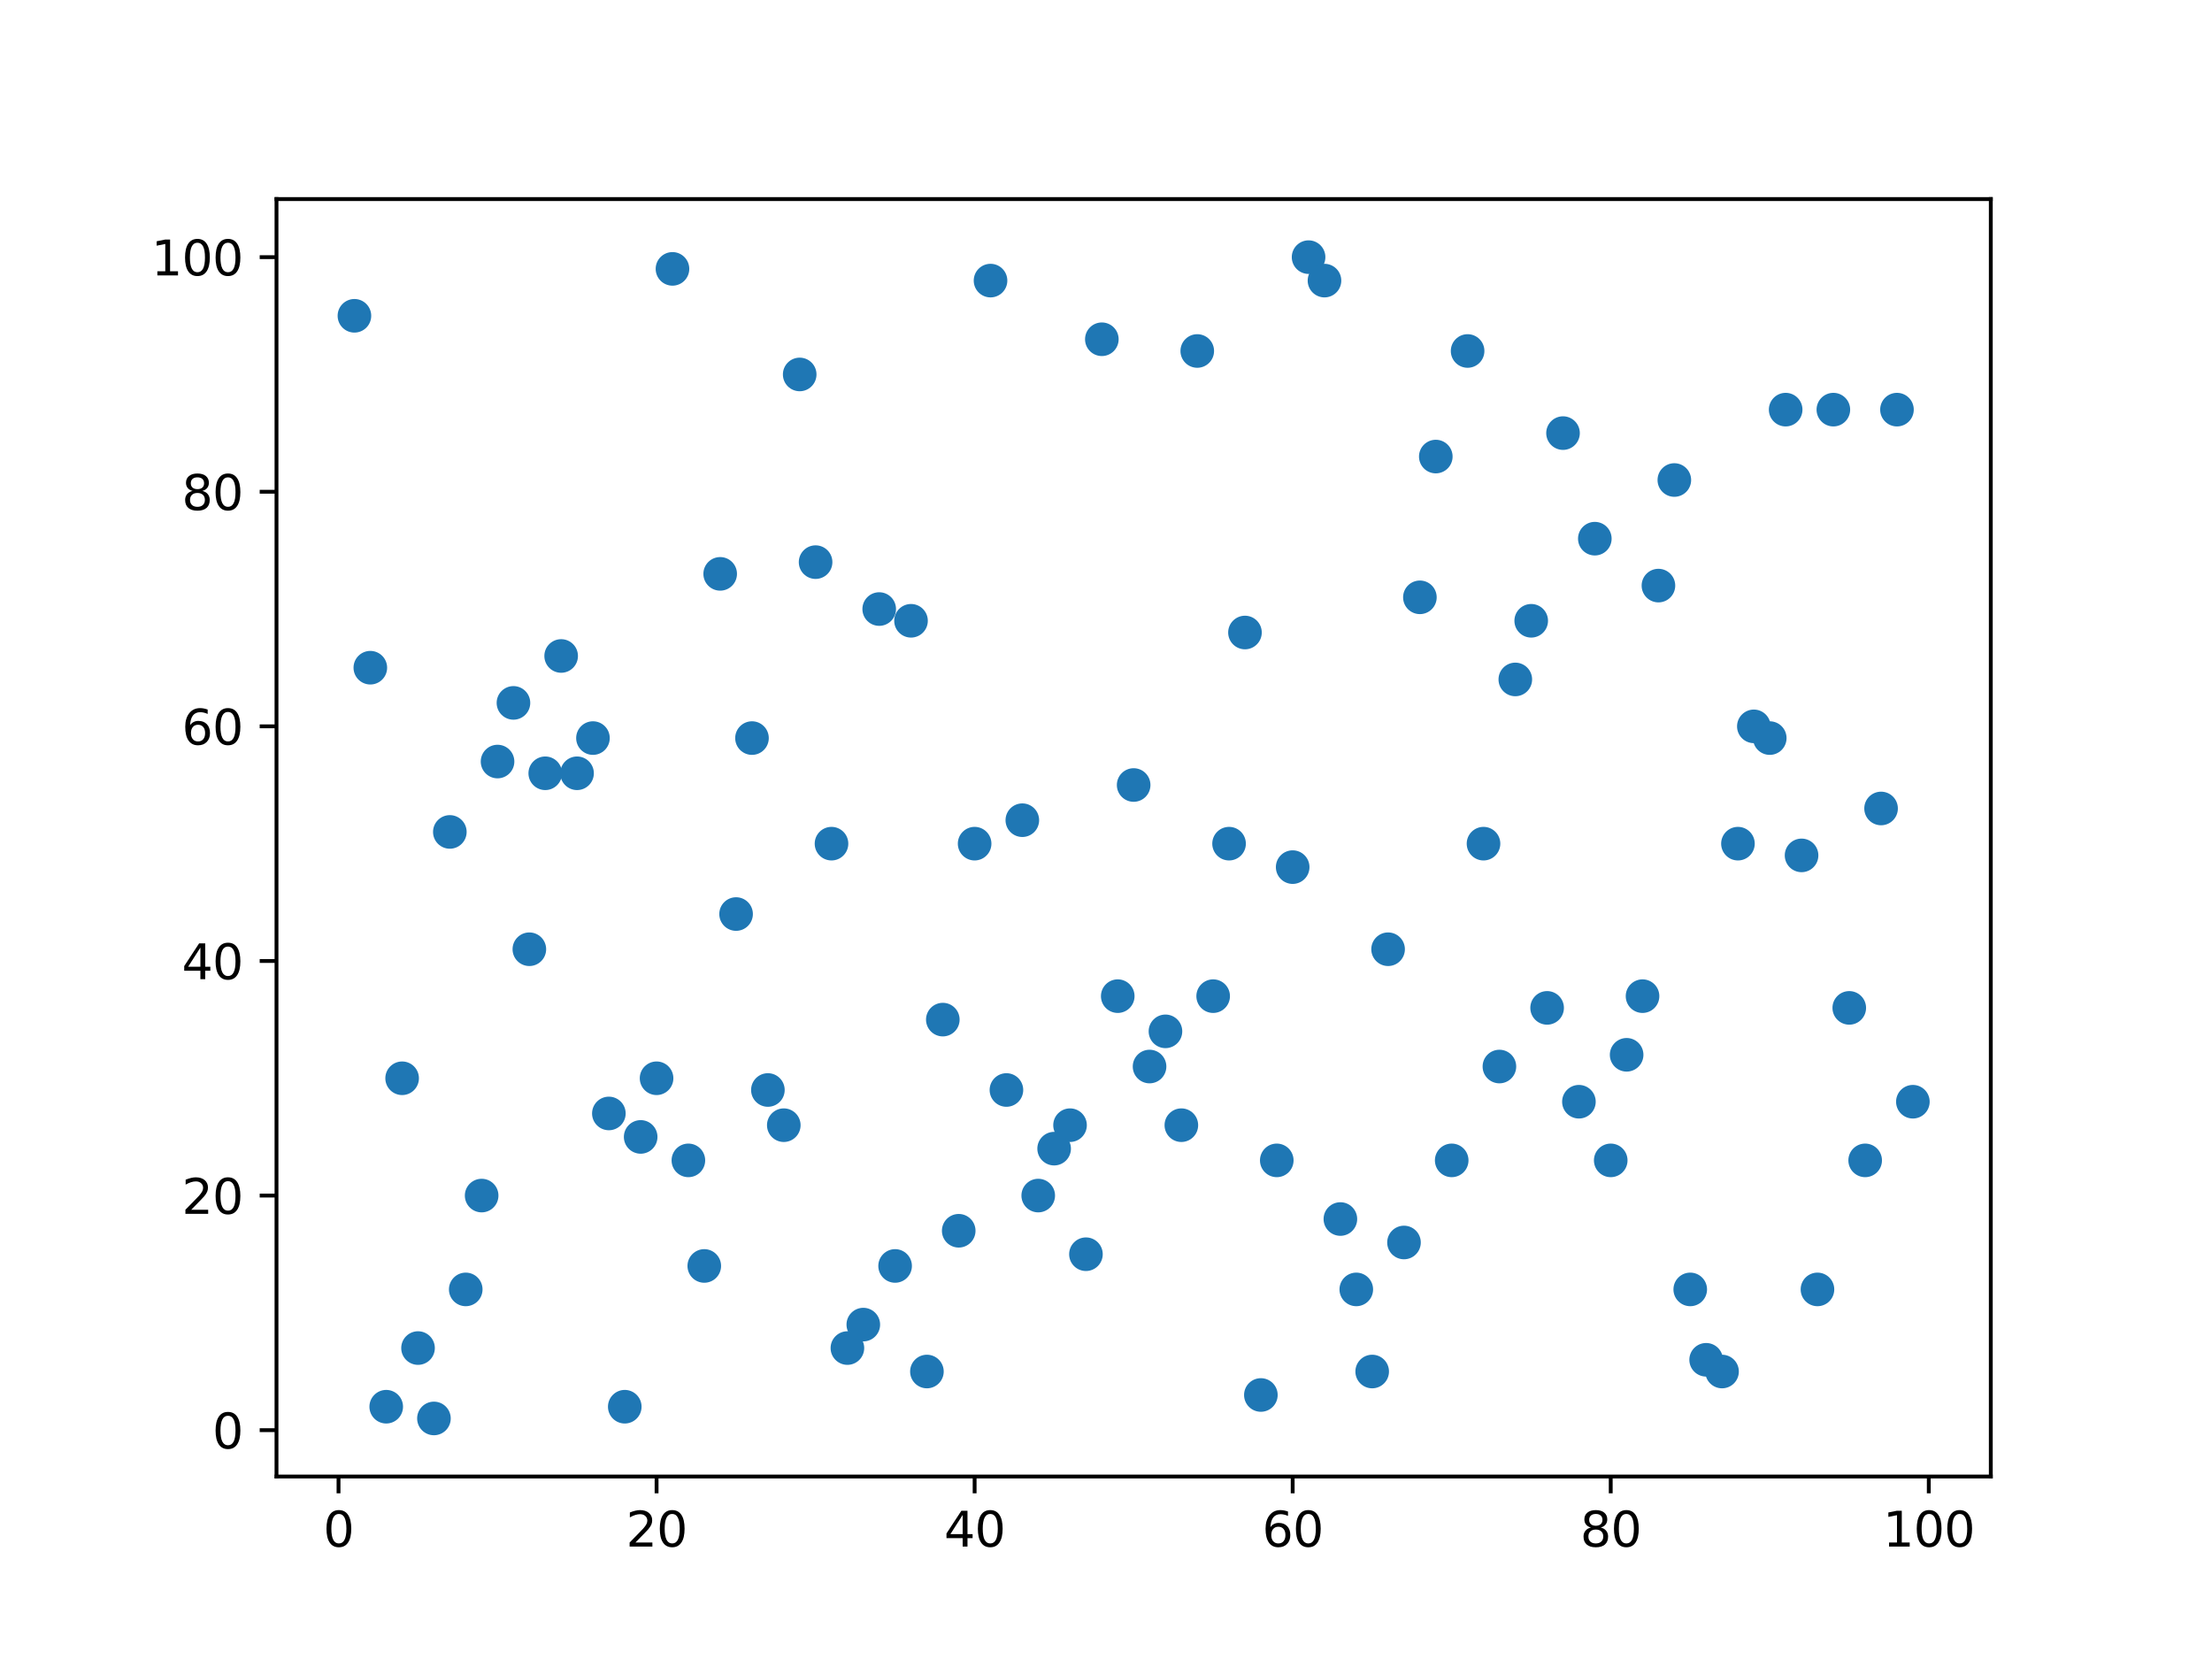 <?xml version="1.0" encoding="utf-8" standalone="no"?>
<!DOCTYPE svg PUBLIC "-//W3C//DTD SVG 1.1//EN"
  "http://www.w3.org/Graphics/SVG/1.1/DTD/svg11.dtd">
<svg xmlns:xlink="http://www.w3.org/1999/xlink" width="460.8pt" height="345.6pt" viewBox="0 0 460.8 345.6" xmlns="http://www.w3.org/2000/svg" version="1.1">
 <defs>
  <style type="text/css">*{stroke-linejoin: round; stroke-linecap: butt}</style>
 </defs>
 <g id="figure_1">
  <g id="patch_1">
   <path d="M 0 345.6 
L 460.8 345.6 
L 460.8 0 
L 0 0 
z
" style="fill: #ffffff"/>
  </g>
  <g id="axes_1">
   <g id="patch_2">
    <path d="M 57.6 307.584 
L 414.72 307.584 
L 414.72 41.472 
L 57.6 41.472 
z
" style="fill: #ffffff"/>
   </g>
   <g id="PathCollection_1">
    <defs>
     <path id="m996f4d526b" d="M 0 3 
C 0.796 3 1.559 2.684 2.121 2.121 
C 2.684 1.559 3 0.796 3 0 
C 3 -0.796 2.684 -1.559 2.121 -2.121 
C 1.559 -2.684 0.796 -3 0 -3 
C -0.796 -3 -1.559 -2.684 -2.121 -2.121 
C -2.684 -1.559 -3 -0.796 -3 0 
C -3 0.796 -2.684 1.559 -2.121 2.121 
C -1.559 2.684 -0.796 3 0 3 
z
" style="stroke: #1f77b4"/>
    </defs>
    <g clip-path="url(#pbb75edaf30)">
     <use xlink:href="#m996f4d526b" x="73.833" y="65.786" style="fill: #1f77b4; stroke: #1f77b4"/>
     <use xlink:href="#m996f4d526b" x="77.146" y="139.095" style="fill: #1f77b4; stroke: #1f77b4"/>
     <use xlink:href="#m996f4d526b" x="80.458" y="293.044" style="fill: #1f77b4; stroke: #1f77b4"/>
     <use xlink:href="#m996f4d526b" x="83.771" y="224.623" style="fill: #1f77b4; stroke: #1f77b4"/>
     <use xlink:href="#m996f4d526b" x="87.084" y="280.826" style="fill: #1f77b4; stroke: #1f77b4"/>
     <use xlink:href="#m996f4d526b" x="90.397" y="295.488" style="fill: #1f77b4; stroke: #1f77b4"/>
     <use xlink:href="#m996f4d526b" x="93.71" y="173.306" style="fill: #1f77b4; stroke: #1f77b4"/>
     <use xlink:href="#m996f4d526b" x="97.022" y="268.608" style="fill: #1f77b4; stroke: #1f77b4"/>
     <use xlink:href="#m996f4d526b" x="100.335" y="249.059" style="fill: #1f77b4; stroke: #1f77b4"/>
     <use xlink:href="#m996f4d526b" x="103.648" y="158.644" style="fill: #1f77b4; stroke: #1f77b4"/>
     <use xlink:href="#m996f4d526b" x="106.961" y="146.426" style="fill: #1f77b4; stroke: #1f77b4"/>
     <use xlink:href="#m996f4d526b" x="110.274" y="197.743" style="fill: #1f77b4; stroke: #1f77b4"/>
     <use xlink:href="#m996f4d526b" x="113.586" y="161.088" style="fill: #1f77b4; stroke: #1f77b4"/>
     <use xlink:href="#m996f4d526b" x="116.899" y="136.652" style="fill: #1f77b4; stroke: #1f77b4"/>
     <use xlink:href="#m996f4d526b" x="120.212" y="161.088" style="fill: #1f77b4; stroke: #1f77b4"/>
     <use xlink:href="#m996f4d526b" x="123.525" y="153.757" style="fill: #1f77b4; stroke: #1f77b4"/>
     <use xlink:href="#m996f4d526b" x="126.838" y="231.953" style="fill: #1f77b4; stroke: #1f77b4"/>
     <use xlink:href="#m996f4d526b" x="130.15" y="293.044" style="fill: #1f77b4; stroke: #1f77b4"/>
     <use xlink:href="#m996f4d526b" x="133.463" y="236.841" style="fill: #1f77b4; stroke: #1f77b4"/>
     <use xlink:href="#m996f4d526b" x="136.776" y="224.623" style="fill: #1f77b4; stroke: #1f77b4"/>
     <use xlink:href="#m996f4d526b" x="140.089" y="56.012" style="fill: #1f77b4; stroke: #1f77b4"/>
     <use xlink:href="#m996f4d526b" x="143.402" y="241.728" style="fill: #1f77b4; stroke: #1f77b4"/>
     <use xlink:href="#m996f4d526b" x="146.714" y="263.721" style="fill: #1f77b4; stroke: #1f77b4"/>
     <use xlink:href="#m996f4d526b" x="150.027" y="119.546" style="fill: #1f77b4; stroke: #1f77b4"/>
     <use xlink:href="#m996f4d526b" x="153.34" y="190.412" style="fill: #1f77b4; stroke: #1f77b4"/>
     <use xlink:href="#m996f4d526b" x="156.653" y="153.757" style="fill: #1f77b4; stroke: #1f77b4"/>
     <use xlink:href="#m996f4d526b" x="159.966" y="227.066" style="fill: #1f77b4; stroke: #1f77b4"/>
     <use xlink:href="#m996f4d526b" x="163.278" y="234.397" style="fill: #1f77b4; stroke: #1f77b4"/>
     <use xlink:href="#m996f4d526b" x="166.591" y="78.004" style="fill: #1f77b4; stroke: #1f77b4"/>
     <use xlink:href="#m996f4d526b" x="169.904" y="117.103" style="fill: #1f77b4; stroke: #1f77b4"/>
     <use xlink:href="#m996f4d526b" x="173.217" y="175.75" style="fill: #1f77b4; stroke: #1f77b4"/>
     <use xlink:href="#m996f4d526b" x="176.53" y="280.826" style="fill: #1f77b4; stroke: #1f77b4"/>
     <use xlink:href="#m996f4d526b" x="179.842" y="275.939" style="fill: #1f77b4; stroke: #1f77b4"/>
     <use xlink:href="#m996f4d526b" x="183.155" y="126.877" style="fill: #1f77b4; stroke: #1f77b4"/>
     <use xlink:href="#m996f4d526b" x="186.468" y="263.721" style="fill: #1f77b4; stroke: #1f77b4"/>
     <use xlink:href="#m996f4d526b" x="189.781" y="129.321" style="fill: #1f77b4; stroke: #1f77b4"/>
     <use xlink:href="#m996f4d526b" x="193.094" y="285.713" style="fill: #1f77b4; stroke: #1f77b4"/>
     <use xlink:href="#m996f4d526b" x="196.406" y="212.404" style="fill: #1f77b4; stroke: #1f77b4"/>
     <use xlink:href="#m996f4d526b" x="199.719" y="256.39" style="fill: #1f77b4; stroke: #1f77b4"/>
     <use xlink:href="#m996f4d526b" x="203.032" y="175.75" style="fill: #1f77b4; stroke: #1f77b4"/>
     <use xlink:href="#m996f4d526b" x="206.345" y="58.455" style="fill: #1f77b4; stroke: #1f77b4"/>
     <use xlink:href="#m996f4d526b" x="209.658" y="227.066" style="fill: #1f77b4; stroke: #1f77b4"/>
     <use xlink:href="#m996f4d526b" x="212.97" y="170.863" style="fill: #1f77b4; stroke: #1f77b4"/>
     <use xlink:href="#m996f4d526b" x="216.283" y="249.059" style="fill: #1f77b4; stroke: #1f77b4"/>
     <use xlink:href="#m996f4d526b" x="219.596" y="239.284" style="fill: #1f77b4; stroke: #1f77b4"/>
     <use xlink:href="#m996f4d526b" x="222.909" y="234.397" style="fill: #1f77b4; stroke: #1f77b4"/>
     <use xlink:href="#m996f4d526b" x="226.222" y="261.277" style="fill: #1f77b4; stroke: #1f77b4"/>
     <use xlink:href="#m996f4d526b" x="229.534" y="70.673" style="fill: #1f77b4; stroke: #1f77b4"/>
     <use xlink:href="#m996f4d526b" x="232.847" y="207.517" style="fill: #1f77b4; stroke: #1f77b4"/>
     <use xlink:href="#m996f4d526b" x="236.16" y="163.532" style="fill: #1f77b4; stroke: #1f77b4"/>
     <use xlink:href="#m996f4d526b" x="239.473" y="222.179" style="fill: #1f77b4; stroke: #1f77b4"/>
     <use xlink:href="#m996f4d526b" x="242.786" y="214.848" style="fill: #1f77b4; stroke: #1f77b4"/>
     <use xlink:href="#m996f4d526b" x="246.098" y="234.397" style="fill: #1f77b4; stroke: #1f77b4"/>
     <use xlink:href="#m996f4d526b" x="249.411" y="73.117" style="fill: #1f77b4; stroke: #1f77b4"/>
     <use xlink:href="#m996f4d526b" x="252.724" y="207.517" style="fill: #1f77b4; stroke: #1f77b4"/>
     <use xlink:href="#m996f4d526b" x="256.037" y="175.75" style="fill: #1f77b4; stroke: #1f77b4"/>
     <use xlink:href="#m996f4d526b" x="259.35" y="131.764" style="fill: #1f77b4; stroke: #1f77b4"/>
     <use xlink:href="#m996f4d526b" x="262.662" y="290.601" style="fill: #1f77b4; stroke: #1f77b4"/>
     <use xlink:href="#m996f4d526b" x="265.975" y="241.728" style="fill: #1f77b4; stroke: #1f77b4"/>
     <use xlink:href="#m996f4d526b" x="269.288" y="180.637" style="fill: #1f77b4; stroke: #1f77b4"/>
     <use xlink:href="#m996f4d526b" x="272.601" y="53.568" style="fill: #1f77b4; stroke: #1f77b4"/>
     <use xlink:href="#m996f4d526b" x="275.914" y="58.455" style="fill: #1f77b4; stroke: #1f77b4"/>
     <use xlink:href="#m996f4d526b" x="279.226" y="253.946" style="fill: #1f77b4; stroke: #1f77b4"/>
     <use xlink:href="#m996f4d526b" x="282.539" y="268.608" style="fill: #1f77b4; stroke: #1f77b4"/>
     <use xlink:href="#m996f4d526b" x="285.852" y="285.713" style="fill: #1f77b4; stroke: #1f77b4"/>
     <use xlink:href="#m996f4d526b" x="289.165" y="197.743" style="fill: #1f77b4; stroke: #1f77b4"/>
     <use xlink:href="#m996f4d526b" x="292.478" y="258.833" style="fill: #1f77b4; stroke: #1f77b4"/>
     <use xlink:href="#m996f4d526b" x="295.79" y="124.433" style="fill: #1f77b4; stroke: #1f77b4"/>
     <use xlink:href="#m996f4d526b" x="299.103" y="95.11" style="fill: #1f77b4; stroke: #1f77b4"/>
     <use xlink:href="#m996f4d526b" x="302.416" y="241.728" style="fill: #1f77b4; stroke: #1f77b4"/>
     <use xlink:href="#m996f4d526b" x="305.729" y="73.117" style="fill: #1f77b4; stroke: #1f77b4"/>
     <use xlink:href="#m996f4d526b" x="309.042" y="175.75" style="fill: #1f77b4; stroke: #1f77b4"/>
     <use xlink:href="#m996f4d526b" x="312.354" y="222.179" style="fill: #1f77b4; stroke: #1f77b4"/>
     <use xlink:href="#m996f4d526b" x="315.667" y="141.539" style="fill: #1f77b4; stroke: #1f77b4"/>
     <use xlink:href="#m996f4d526b" x="318.98" y="129.321" style="fill: #1f77b4; stroke: #1f77b4"/>
     <use xlink:href="#m996f4d526b" x="322.293" y="209.961" style="fill: #1f77b4; stroke: #1f77b4"/>
     <use xlink:href="#m996f4d526b" x="325.606" y="90.223" style="fill: #1f77b4; stroke: #1f77b4"/>
     <use xlink:href="#m996f4d526b" x="328.918" y="229.51" style="fill: #1f77b4; stroke: #1f77b4"/>
     <use xlink:href="#m996f4d526b" x="332.231" y="112.215" style="fill: #1f77b4; stroke: #1f77b4"/>
     <use xlink:href="#m996f4d526b" x="335.544" y="241.728" style="fill: #1f77b4; stroke: #1f77b4"/>
     <use xlink:href="#m996f4d526b" x="338.857" y="219.735" style="fill: #1f77b4; stroke: #1f77b4"/>
     <use xlink:href="#m996f4d526b" x="342.17" y="207.517" style="fill: #1f77b4; stroke: #1f77b4"/>
     <use xlink:href="#m996f4d526b" x="345.482" y="121.99" style="fill: #1f77b4; stroke: #1f77b4"/>
     <use xlink:href="#m996f4d526b" x="348.795" y="99.997" style="fill: #1f77b4; stroke: #1f77b4"/>
     <use xlink:href="#m996f4d526b" x="352.108" y="268.608" style="fill: #1f77b4; stroke: #1f77b4"/>
     <use xlink:href="#m996f4d526b" x="355.421" y="283.27" style="fill: #1f77b4; stroke: #1f77b4"/>
     <use xlink:href="#m996f4d526b" x="358.734" y="285.713" style="fill: #1f77b4; stroke: #1f77b4"/>
     <use xlink:href="#m996f4d526b" x="362.046" y="175.75" style="fill: #1f77b4; stroke: #1f77b4"/>
     <use xlink:href="#m996f4d526b" x="365.359" y="151.313" style="fill: #1f77b4; stroke: #1f77b4"/>
     <use xlink:href="#m996f4d526b" x="368.672" y="153.757" style="fill: #1f77b4; stroke: #1f77b4"/>
     <use xlink:href="#m996f4d526b" x="371.985" y="85.335" style="fill: #1f77b4; stroke: #1f77b4"/>
     <use xlink:href="#m996f4d526b" x="375.298" y="178.193" style="fill: #1f77b4; stroke: #1f77b4"/>
     <use xlink:href="#m996f4d526b" x="378.61" y="268.608" style="fill: #1f77b4; stroke: #1f77b4"/>
     <use xlink:href="#m996f4d526b" x="381.923" y="85.335" style="fill: #1f77b4; stroke: #1f77b4"/>
     <use xlink:href="#m996f4d526b" x="385.236" y="209.961" style="fill: #1f77b4; stroke: #1f77b4"/>
     <use xlink:href="#m996f4d526b" x="388.549" y="241.728" style="fill: #1f77b4; stroke: #1f77b4"/>
     <use xlink:href="#m996f4d526b" x="391.862" y="168.419" style="fill: #1f77b4; stroke: #1f77b4"/>
     <use xlink:href="#m996f4d526b" x="395.174" y="85.335" style="fill: #1f77b4; stroke: #1f77b4"/>
     <use xlink:href="#m996f4d526b" x="398.487" y="229.51" style="fill: #1f77b4; stroke: #1f77b4"/>
    </g>
   </g>
   <g id="matplotlib.axis_1">
    <g id="xtick_1">
     <g id="line2d_1">
      <defs>
       <path id="m55a23c1f4c" d="M 0 0 
L 0 3.5 
" style="stroke: #000000; stroke-width: 0.8"/>
      </defs>
      <g>
       <use xlink:href="#m55a23c1f4c" x="70.52" y="307.584" style="stroke: #000000; stroke-width: 0.8"/>
      </g>
     </g>
     <g id="text_1">
      <!-- 0 -->
      <g transform="translate(67.339 322.182) scale(0.1 -0.1)">
       <defs>
        <path id="DejaVuSans-30" d="M 2034 4250 
Q 1547 4250 1301 3770 
Q 1056 3291 1056 2328 
Q 1056 1369 1301 889 
Q 1547 409 2034 409 
Q 2525 409 2770 889 
Q 3016 1369 3016 2328 
Q 3016 3291 2770 3770 
Q 2525 4250 2034 4250 
z
M 2034 4750 
Q 2819 4750 3233 4129 
Q 3647 3509 3647 2328 
Q 3647 1150 3233 529 
Q 2819 -91 2034 -91 
Q 1250 -91 836 529 
Q 422 1150 422 2328 
Q 422 3509 836 4129 
Q 1250 4750 2034 4750 
z
" transform="scale(0.016)"/>
       </defs>
       <use xlink:href="#DejaVuSans-30"/>
      </g>
     </g>
    </g>
    <g id="xtick_2">
     <g id="line2d_2">
      <g>
       <use xlink:href="#m55a23c1f4c" x="136.776" y="307.584" style="stroke: #000000; stroke-width: 0.8"/>
      </g>
     </g>
     <g id="text_2">
      <!-- 20 -->
      <g transform="translate(130.413 322.182) scale(0.1 -0.1)">
       <defs>
        <path id="DejaVuSans-32" d="M 1228 531 
L 3431 531 
L 3431 0 
L 469 0 
L 469 531 
Q 828 903 1448 1529 
Q 2069 2156 2228 2338 
Q 2531 2678 2651 2914 
Q 2772 3150 2772 3378 
Q 2772 3750 2511 3984 
Q 2250 4219 1831 4219 
Q 1534 4219 1204 4116 
Q 875 4013 500 3803 
L 500 4441 
Q 881 4594 1212 4672 
Q 1544 4750 1819 4750 
Q 2544 4750 2975 4387 
Q 3406 4025 3406 3419 
Q 3406 3131 3298 2873 
Q 3191 2616 2906 2266 
Q 2828 2175 2409 1742 
Q 1991 1309 1228 531 
z
" transform="scale(0.016)"/>
       </defs>
       <use xlink:href="#DejaVuSans-32"/>
       <use xlink:href="#DejaVuSans-30" x="63.623"/>
      </g>
     </g>
    </g>
    <g id="xtick_3">
     <g id="line2d_3">
      <g>
       <use xlink:href="#m55a23c1f4c" x="203.032" y="307.584" style="stroke: #000000; stroke-width: 0.8"/>
      </g>
     </g>
     <g id="text_3">
      <!-- 40 -->
      <g transform="translate(196.669 322.182) scale(0.1 -0.1)">
       <defs>
        <path id="DejaVuSans-34" d="M 2419 4116 
L 825 1625 
L 2419 1625 
L 2419 4116 
z
M 2253 4666 
L 3047 4666 
L 3047 1625 
L 3713 1625 
L 3713 1100 
L 3047 1100 
L 3047 0 
L 2419 0 
L 2419 1100 
L 313 1100 
L 313 1709 
L 2253 4666 
z
" transform="scale(0.016)"/>
       </defs>
       <use xlink:href="#DejaVuSans-34"/>
       <use xlink:href="#DejaVuSans-30" x="63.623"/>
      </g>
     </g>
    </g>
    <g id="xtick_4">
     <g id="line2d_4">
      <g>
       <use xlink:href="#m55a23c1f4c" x="269.288" y="307.584" style="stroke: #000000; stroke-width: 0.8"/>
      </g>
     </g>
     <g id="text_4">
      <!-- 60 -->
      <g transform="translate(262.926 322.182) scale(0.1 -0.1)">
       <defs>
        <path id="DejaVuSans-36" d="M 2113 2584 
Q 1688 2584 1439 2293 
Q 1191 2003 1191 1497 
Q 1191 994 1439 701 
Q 1688 409 2113 409 
Q 2538 409 2786 701 
Q 3034 994 3034 1497 
Q 3034 2003 2786 2293 
Q 2538 2584 2113 2584 
z
M 3366 4563 
L 3366 3988 
Q 3128 4100 2886 4159 
Q 2644 4219 2406 4219 
Q 1781 4219 1451 3797 
Q 1122 3375 1075 2522 
Q 1259 2794 1537 2939 
Q 1816 3084 2150 3084 
Q 2853 3084 3261 2657 
Q 3669 2231 3669 1497 
Q 3669 778 3244 343 
Q 2819 -91 2113 -91 
Q 1303 -91 875 529 
Q 447 1150 447 2328 
Q 447 3434 972 4092 
Q 1497 4750 2381 4750 
Q 2619 4750 2861 4703 
Q 3103 4656 3366 4563 
z
" transform="scale(0.016)"/>
       </defs>
       <use xlink:href="#DejaVuSans-36"/>
       <use xlink:href="#DejaVuSans-30" x="63.623"/>
      </g>
     </g>
    </g>
    <g id="xtick_5">
     <g id="line2d_5">
      <g>
       <use xlink:href="#m55a23c1f4c" x="335.544" y="307.584" style="stroke: #000000; stroke-width: 0.8"/>
      </g>
     </g>
     <g id="text_5">
      <!-- 80 -->
      <g transform="translate(329.182 322.182) scale(0.1 -0.1)">
       <defs>
        <path id="DejaVuSans-38" d="M 2034 2216 
Q 1584 2216 1326 1975 
Q 1069 1734 1069 1313 
Q 1069 891 1326 650 
Q 1584 409 2034 409 
Q 2484 409 2743 651 
Q 3003 894 3003 1313 
Q 3003 1734 2745 1975 
Q 2488 2216 2034 2216 
z
M 1403 2484 
Q 997 2584 770 2862 
Q 544 3141 544 3541 
Q 544 4100 942 4425 
Q 1341 4750 2034 4750 
Q 2731 4750 3128 4425 
Q 3525 4100 3525 3541 
Q 3525 3141 3298 2862 
Q 3072 2584 2669 2484 
Q 3125 2378 3379 2068 
Q 3634 1759 3634 1313 
Q 3634 634 3220 271 
Q 2806 -91 2034 -91 
Q 1263 -91 848 271 
Q 434 634 434 1313 
Q 434 1759 690 2068 
Q 947 2378 1403 2484 
z
M 1172 3481 
Q 1172 3119 1398 2916 
Q 1625 2713 2034 2713 
Q 2441 2713 2670 2916 
Q 2900 3119 2900 3481 
Q 2900 3844 2670 4047 
Q 2441 4250 2034 4250 
Q 1625 4250 1398 4047 
Q 1172 3844 1172 3481 
z
" transform="scale(0.016)"/>
       </defs>
       <use xlink:href="#DejaVuSans-38"/>
       <use xlink:href="#DejaVuSans-30" x="63.623"/>
      </g>
     </g>
    </g>
    <g id="xtick_6">
     <g id="line2d_6">
      <g>
       <use xlink:href="#m55a23c1f4c" x="401.8" y="307.584" style="stroke: #000000; stroke-width: 0.8"/>
      </g>
     </g>
     <g id="text_6">
      <!-- 100 -->
      <g transform="translate(392.256 322.182) scale(0.1 -0.1)">
       <defs>
        <path id="DejaVuSans-31" d="M 794 531 
L 1825 531 
L 1825 4091 
L 703 3866 
L 703 4441 
L 1819 4666 
L 2450 4666 
L 2450 531 
L 3481 531 
L 3481 0 
L 794 0 
L 794 531 
z
" transform="scale(0.016)"/>
       </defs>
       <use xlink:href="#DejaVuSans-31"/>
       <use xlink:href="#DejaVuSans-30" x="63.623"/>
       <use xlink:href="#DejaVuSans-30" x="127.246"/>
      </g>
     </g>
    </g>
   </g>
   <g id="matplotlib.axis_2">
    <g id="ytick_1">
     <g id="line2d_7">
      <defs>
       <path id="md0e8acff35" d="M 0 0 
L -3.5 0 
" style="stroke: #000000; stroke-width: 0.8"/>
      </defs>
      <g>
       <use xlink:href="#md0e8acff35" x="57.6" y="297.932" style="stroke: #000000; stroke-width: 0.8"/>
      </g>
     </g>
     <g id="text_7">
      <!-- 0 -->
      <g transform="translate(44.237 301.731) scale(0.1 -0.1)">
       <use xlink:href="#DejaVuSans-30"/>
      </g>
     </g>
    </g>
    <g id="ytick_2">
     <g id="line2d_8">
      <g>
       <use xlink:href="#md0e8acff35" x="57.6" y="249.059" style="stroke: #000000; stroke-width: 0.8"/>
      </g>
     </g>
     <g id="text_8">
      <!-- 20 -->
      <g transform="translate(37.875 252.858) scale(0.1 -0.1)">
       <use xlink:href="#DejaVuSans-32"/>
       <use xlink:href="#DejaVuSans-30" x="63.623"/>
      </g>
     </g>
    </g>
    <g id="ytick_3">
     <g id="line2d_9">
      <g>
       <use xlink:href="#md0e8acff35" x="57.6" y="200.186" style="stroke: #000000; stroke-width: 0.8"/>
      </g>
     </g>
     <g id="text_9">
      <!-- 40 -->
      <g transform="translate(37.875 203.985) scale(0.1 -0.1)">
       <use xlink:href="#DejaVuSans-34"/>
       <use xlink:href="#DejaVuSans-30" x="63.623"/>
      </g>
     </g>
    </g>
    <g id="ytick_4">
     <g id="line2d_10">
      <g>
       <use xlink:href="#md0e8acff35" x="57.6" y="151.313" style="stroke: #000000; stroke-width: 0.8"/>
      </g>
     </g>
     <g id="text_10">
      <!-- 60 -->
      <g transform="translate(37.875 155.113) scale(0.1 -0.1)">
       <use xlink:href="#DejaVuSans-36"/>
       <use xlink:href="#DejaVuSans-30" x="63.623"/>
      </g>
     </g>
    </g>
    <g id="ytick_5">
     <g id="line2d_11">
      <g>
       <use xlink:href="#md0e8acff35" x="57.6" y="102.441" style="stroke: #000000; stroke-width: 0.8"/>
      </g>
     </g>
     <g id="text_11">
      <!-- 80 -->
      <g transform="translate(37.875 106.24) scale(0.1 -0.1)">
       <use xlink:href="#DejaVuSans-38"/>
       <use xlink:href="#DejaVuSans-30" x="63.623"/>
      </g>
     </g>
    </g>
    <g id="ytick_6">
     <g id="line2d_12">
      <g>
       <use xlink:href="#md0e8acff35" x="57.6" y="53.568" style="stroke: #000000; stroke-width: 0.8"/>
      </g>
     </g>
     <g id="text_12">
      <!-- 100 -->
      <g transform="translate(31.512 57.367) scale(0.1 -0.1)">
       <use xlink:href="#DejaVuSans-31"/>
       <use xlink:href="#DejaVuSans-30" x="63.623"/>
       <use xlink:href="#DejaVuSans-30" x="127.246"/>
      </g>
     </g>
    </g>
   </g>
   <g id="patch_3">
    <path d="M 57.6 307.584 
L 57.6 41.472 
" style="fill: none; stroke: #000000; stroke-width: 0.8; stroke-linejoin: miter; stroke-linecap: square"/>
   </g>
   <g id="patch_4">
    <path d="M 414.72 307.584 
L 414.72 41.472 
" style="fill: none; stroke: #000000; stroke-width: 0.8; stroke-linejoin: miter; stroke-linecap: square"/>
   </g>
   <g id="patch_5">
    <path d="M 57.6 307.584 
L 414.72 307.584 
" style="fill: none; stroke: #000000; stroke-width: 0.8; stroke-linejoin: miter; stroke-linecap: square"/>
   </g>
   <g id="patch_6">
    <path d="M 57.6 41.472 
L 414.72 41.472 
" style="fill: none; stroke: #000000; stroke-width: 0.8; stroke-linejoin: miter; stroke-linecap: square"/>
   </g>
  </g>
 </g>
 <defs>
  <clipPath id="pbb75edaf30">
   <rect x="57.6" y="41.472" width="357.12" height="266.112"/>
  </clipPath>
 </defs>
</svg>
